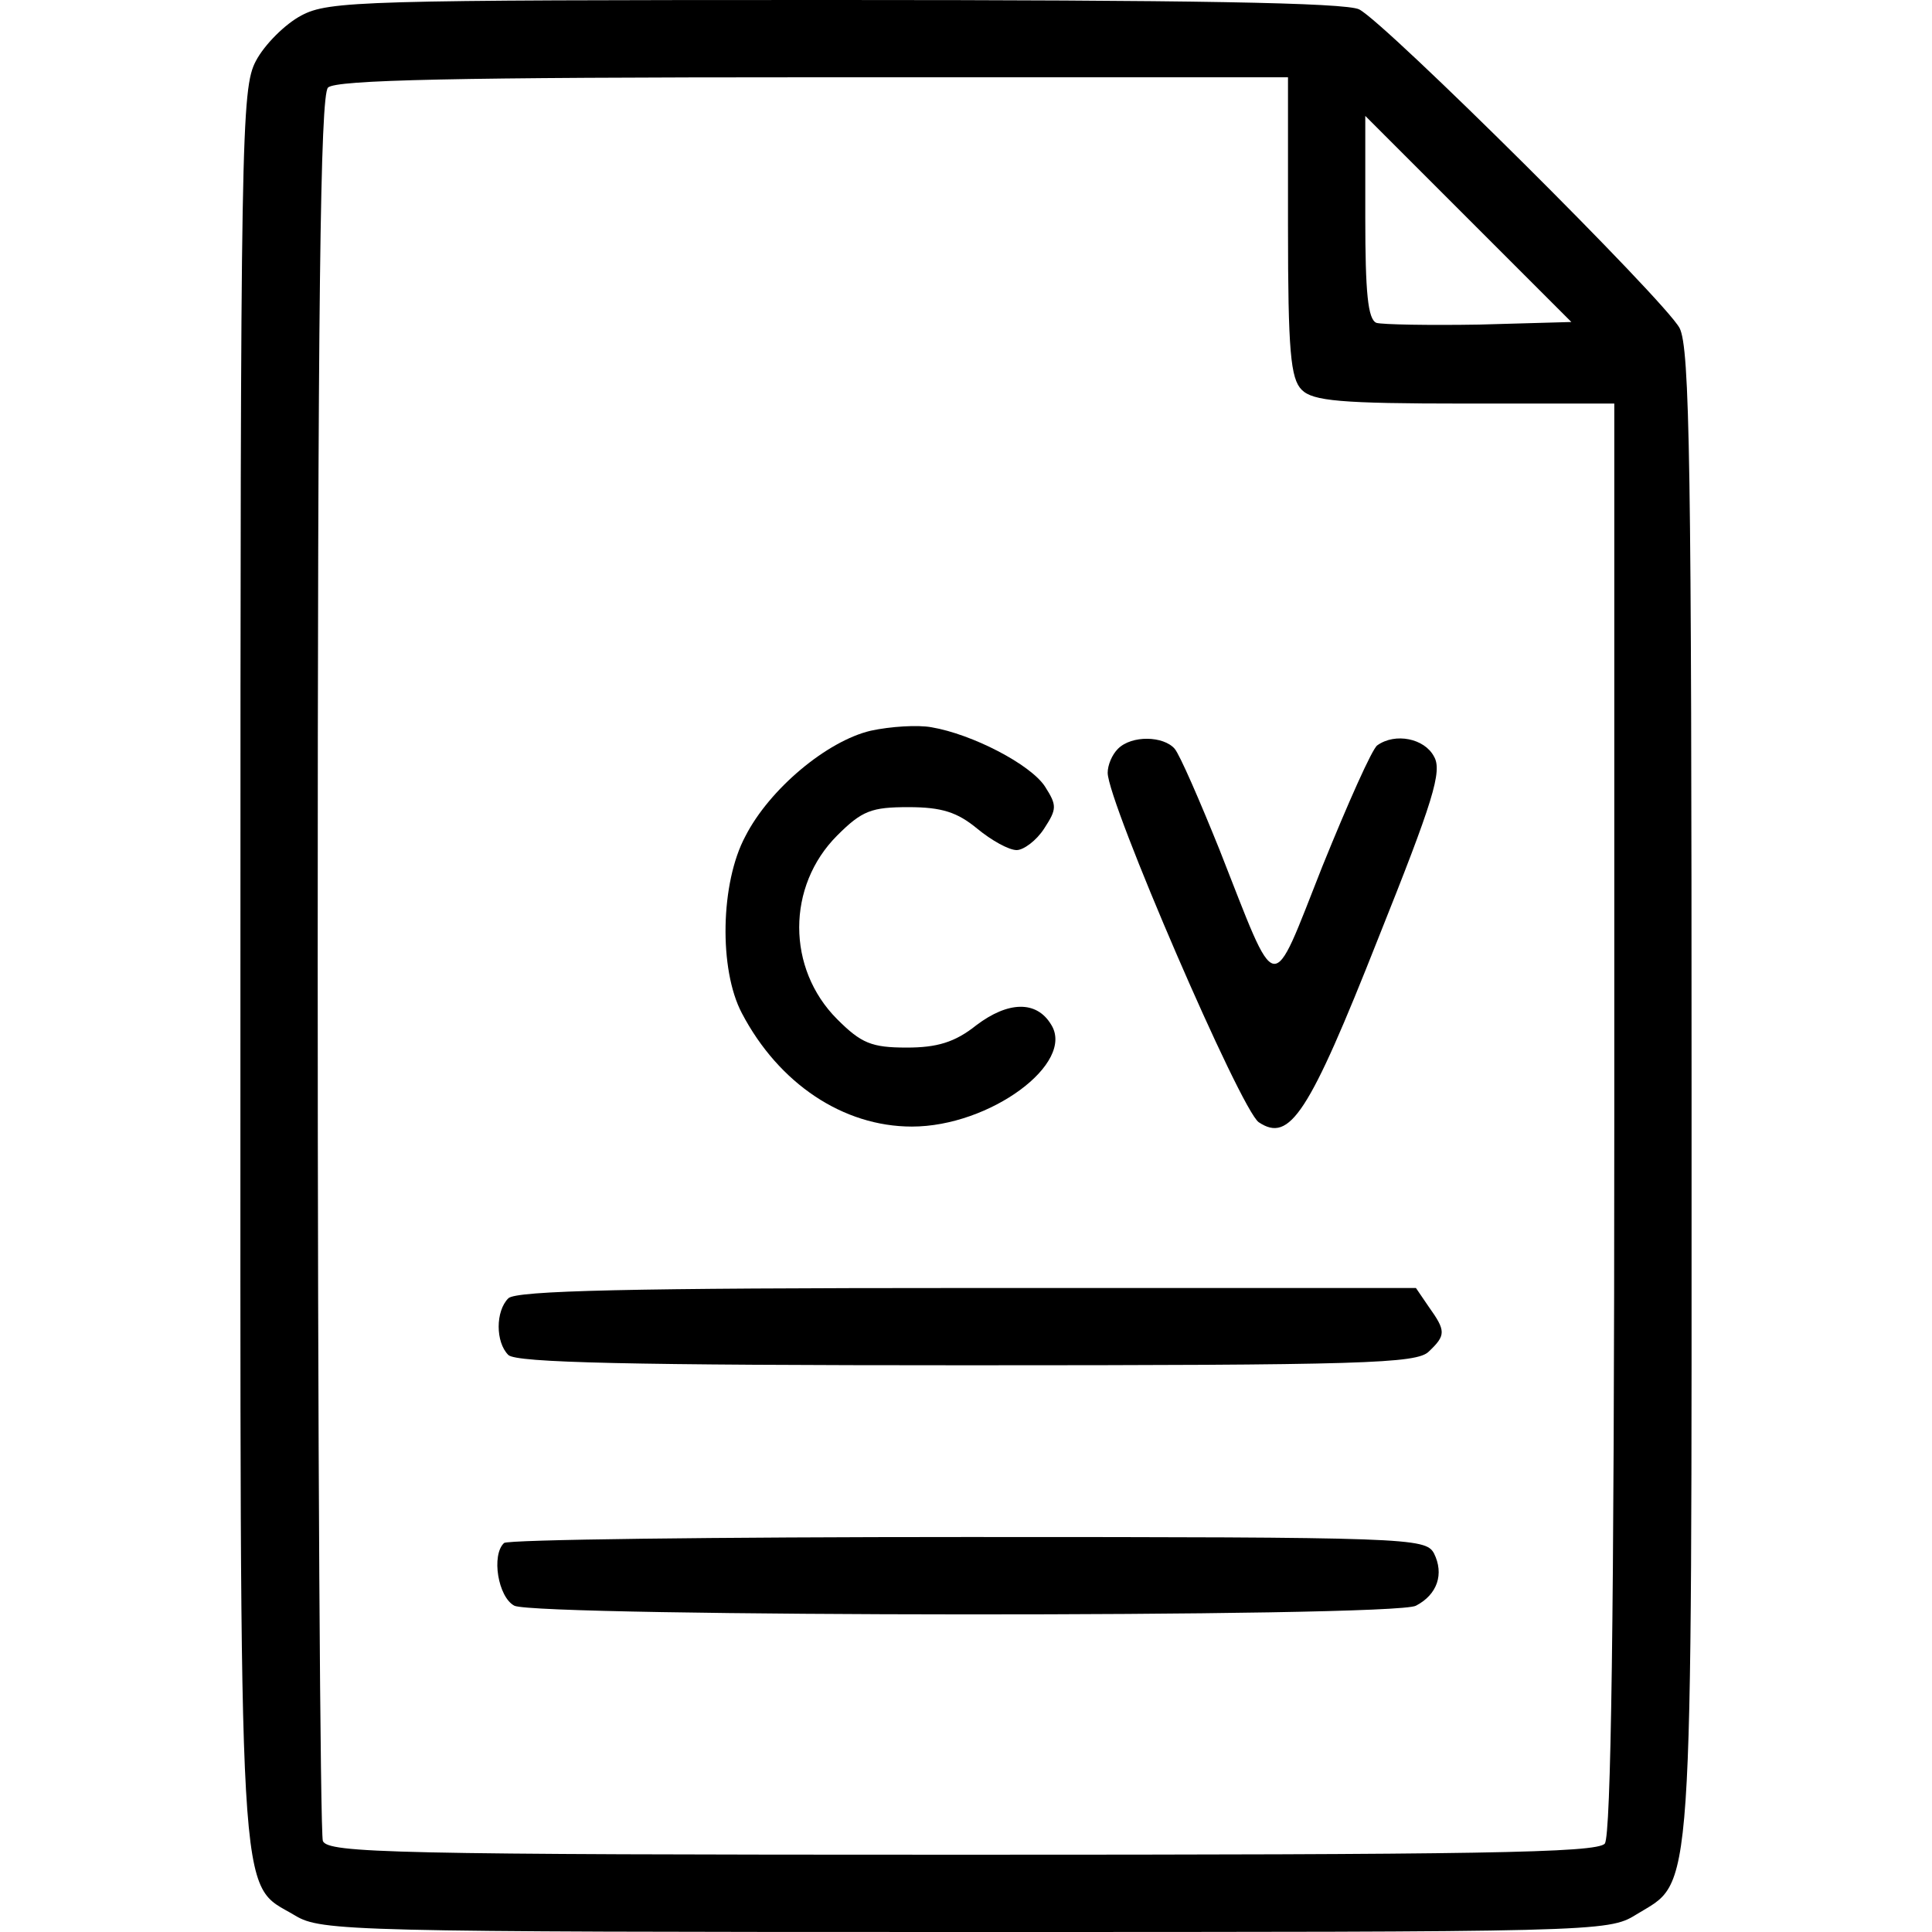 <?xml version="1.0" standalone="no"?>
<!DOCTYPE svg PUBLIC "-//W3C//DTD SVG 20010904//EN"
 "http://www.w3.org/TR/2001/REC-SVG-20010904/DTD/svg10.dtd">
<svg version="1.0" xmlns="http://www.w3.org/2000/svg"
 width="225pt" height="225pt" viewBox="0 0 225 225"
 preserveAspectRatio="xMidYMid meet">

<g transform="translate(0,225) scale(0.1,-0.1)"
fill="#000000" stroke="none">
<path d="M351 2232 c-19 -10 -43 -34 -53 -53 -17 -32 -18 -85 -18 -1052 0
-1129 -4 -1067 64 -1108 30 -18 65 -19 780 -19 733 0 749 0 781 20 68 42 65
-5 65 955 0 732 -2 870 -14 893 -17 32 -342 355 -373 371 -15 8 -200 11 -610
11 -551 0 -590 -1 -622 -18z m1149 -246 c0 -145 3 -177 16 -190 13 -13 45 -16
190 -16 l174 0 0 -832 c0 -589 -4 -835 -11 -845 -9 -11 -149 -13 -749 -13
-664 0 -738 2 -744 16 -3 9 -6 469 -6 1023 0 770 3 1010 12 1019 9 9 148 12
565 12 l553 0 0 -174z m223 -114 c-59 -1 -113 0 -120 2 -10 4 -13 35 -13 123
l0 118 120 -120 120 -120 -107 -3z"/>
<path d="M1014 1399 c-51 -12 -118 -68 -146 -123 -29 -54 -31 -155 -4 -206 43
-82 118 -132 198 -132 91 0 191 74 162 119 -17 28 -50 27 -87 -1 -25 -20 -46
-26 -81 -26 -41 0 -53 5 -81 33 -59 59 -59 155 0 214 29 29 40 33 83 33 39 0
57 -6 80 -25 17 -14 37 -25 46 -25 8 0 23 11 32 25 15 23 15 27 1 49 -17 26
-85 61 -132 69 -16 3 -48 1 -71 -4z"/>
<path d="M1302 1378 c-7 -7 -12 -19 -12 -28 0 -34 155 -393 176 -407 36 -24
58 9 139 214 64 160 75 195 65 212 -11 21 -45 28 -66 13 -6 -4 -34 -67 -64
-141 -61 -154 -51 -155 -120 20 -23 57 -46 110 -52 117 -13 15 -50 16 -66 0z"/>
<path d="M592 738 c-15 -15 -15 -51 0 -66 9 -9 141 -12 534 -12 462 0 524 2
538 16 20 19 20 24 0 52 l-15 22 -523 0 c-393 0 -525 -3 -534 -12z"/>
<path d="M587 453 c-15 -14 -7 -63 12 -73 26 -13 1025 -14 1050 0 25 13 33 37
21 61 -10 18 -28 19 -544 19 -293 0 -536 -3 -539 -7z"/>
</g>
</svg>
